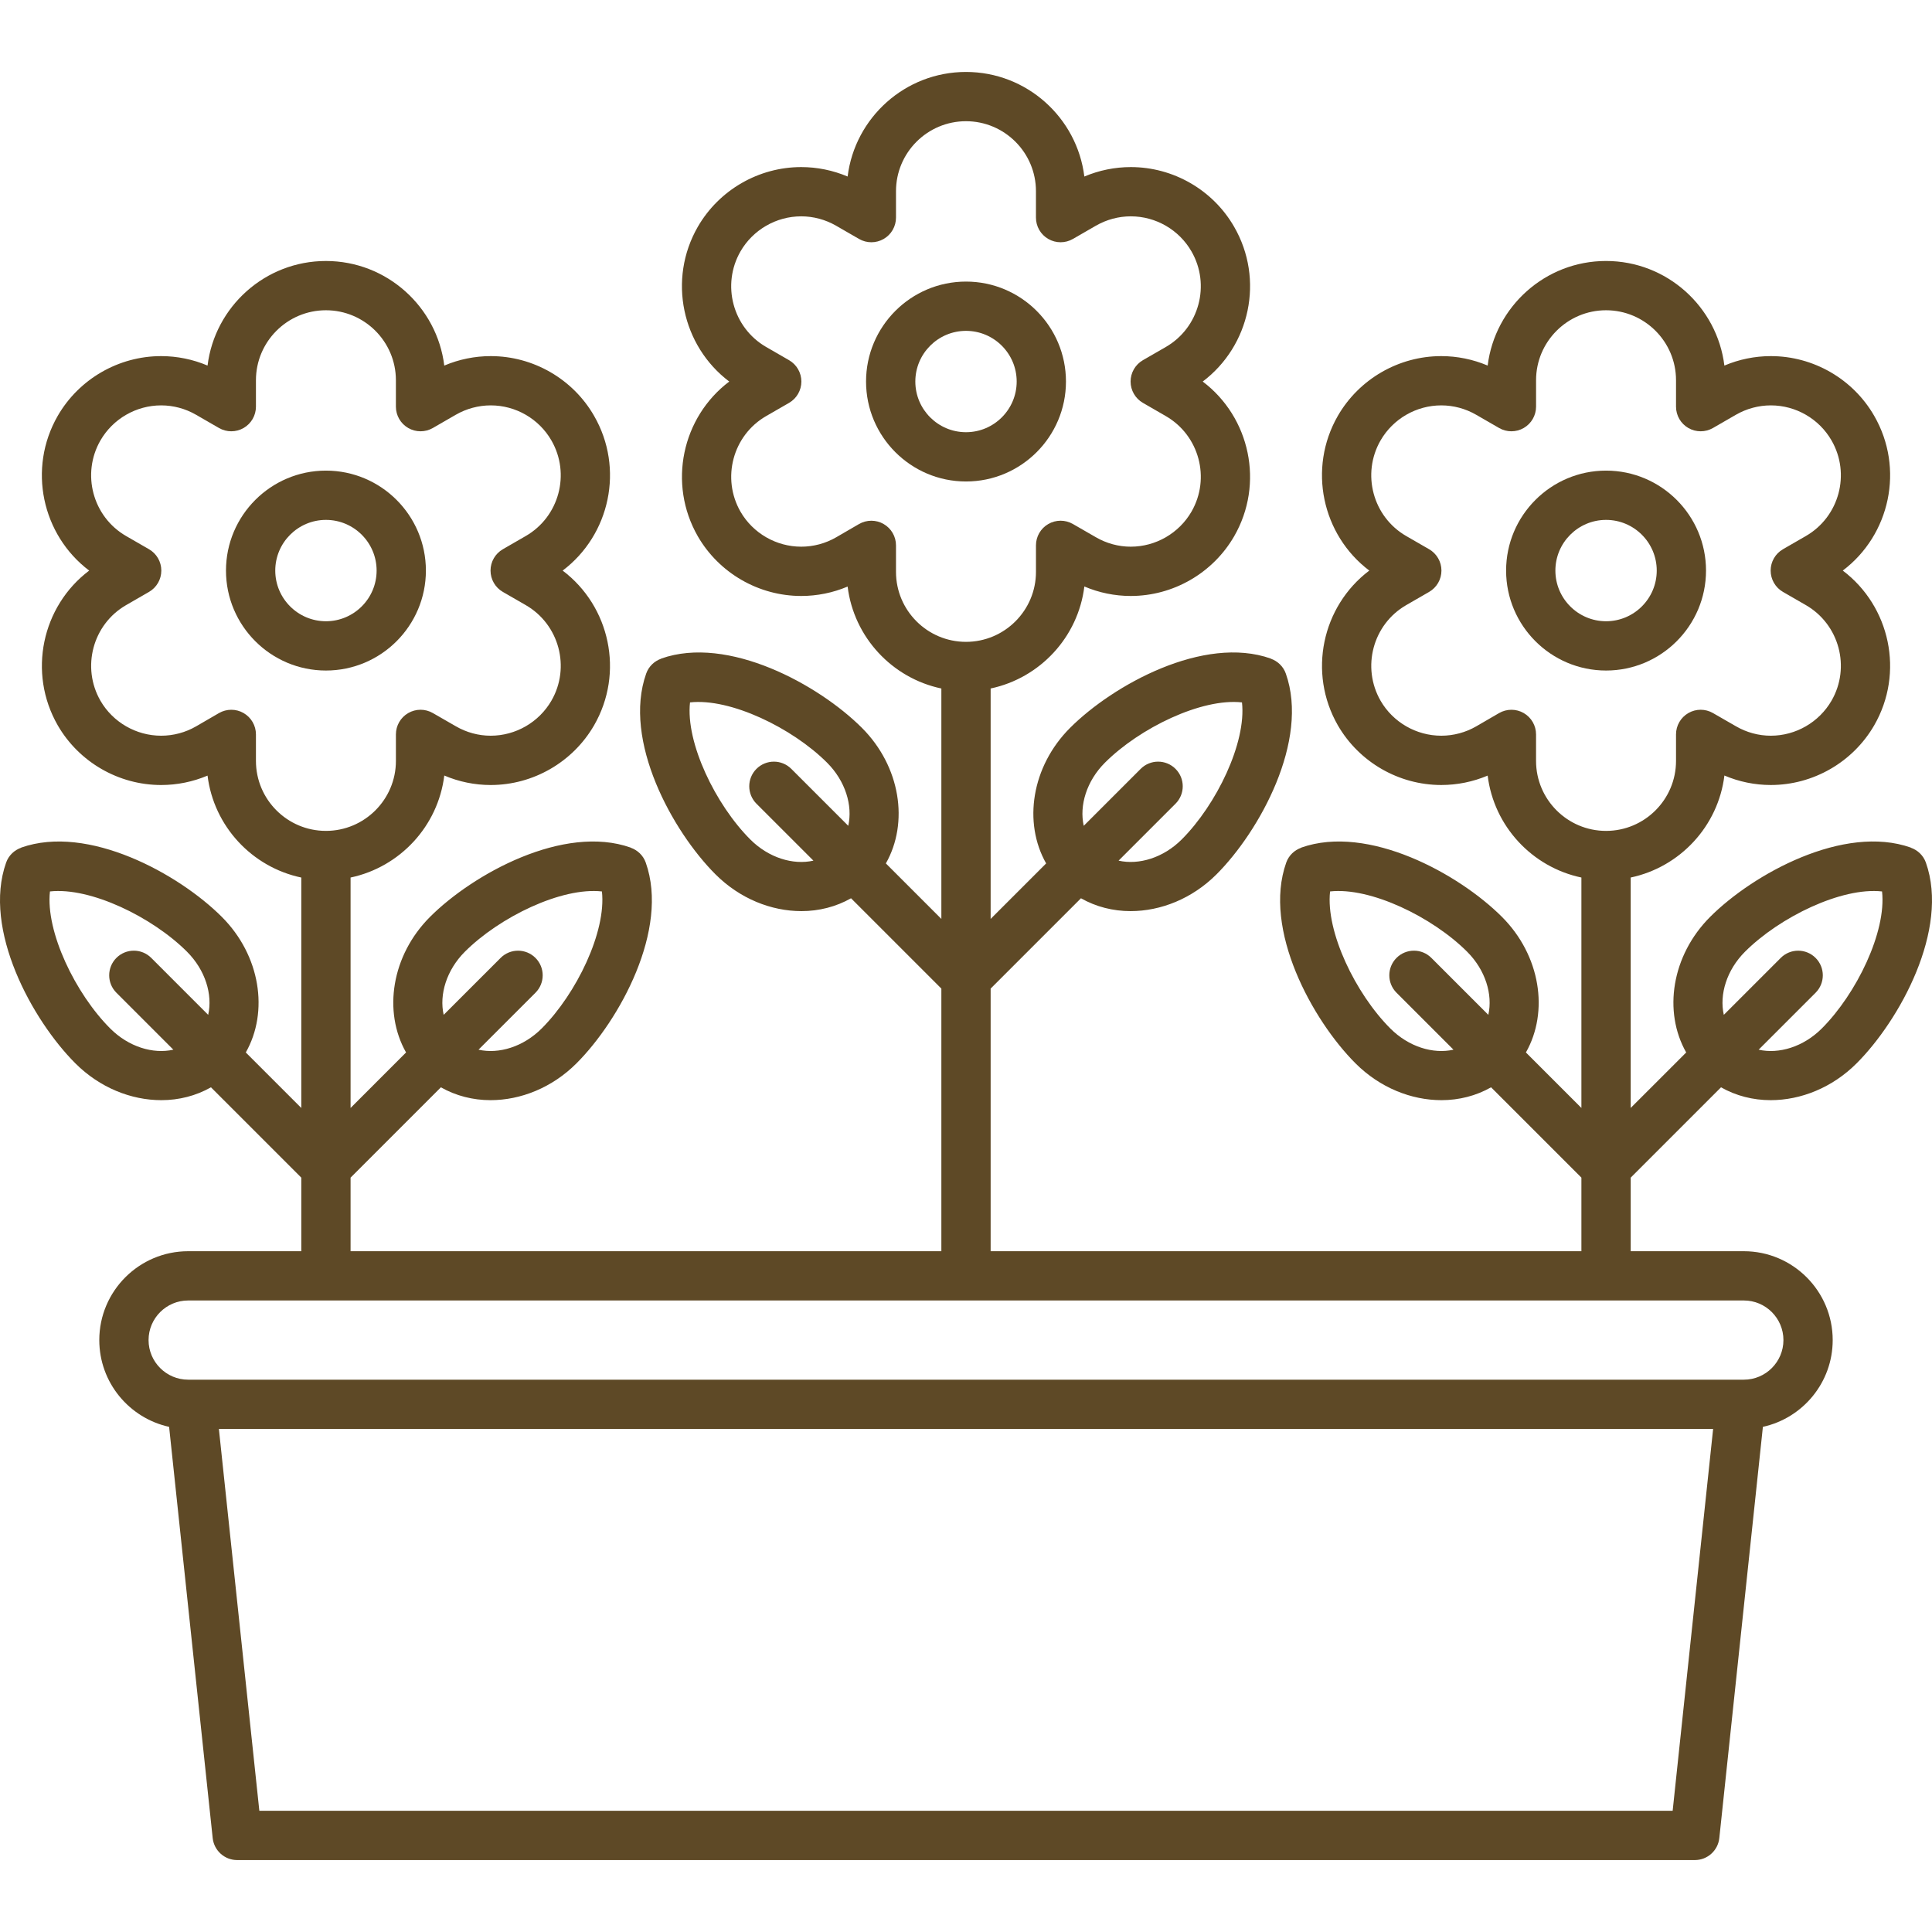 <svg width="158" height="158" viewBox="0 0 158 158" fill="none" xmlns="http://www.w3.org/2000/svg">
<g clip-path="url(#clip0_5_80)">
<path d="M34.83 46.662C34.83 42.154 31.163 38.487 26.655 38.487C22.148 38.487 18.481 42.155 18.481 46.662C18.481 51.169 22.148 54.836 26.655 54.836C31.163 54.836 34.83 51.169 34.83 46.662ZM22.511 46.662C22.511 44.377 24.37 42.517 26.656 42.517C28.941 42.517 30.8 44.377 30.8 46.662C30.8 48.947 28.941 50.806 26.656 50.806C24.37 50.806 22.511 48.947 22.511 46.662Z" fill="#5E4926"/>
<path d="M139.519 46.662C139.519 42.154 135.852 38.487 131.345 38.487C126.837 38.487 123.17 42.155 123.17 46.662C123.17 51.169 126.837 54.836 131.345 54.836C135.852 54.836 139.519 51.169 139.519 46.662ZM131.345 50.806C129.059 50.806 127.2 48.947 127.2 46.662C127.2 44.377 129.059 42.517 131.345 42.517C133.63 42.517 135.489 44.377 135.489 46.662C135.489 48.947 133.63 50.806 131.345 50.806Z" fill="#5E4926"/>
<path d="M140.746 88.921C141.974 89.618 143.369 89.972 144.805 89.972C147.269 89.972 149.841 88.955 151.835 86.96C155.355 83.441 159.44 76.02 157.5 70.544C157.288 69.948 156.822 69.522 156.27 69.327L156.273 69.318C150.797 67.377 143.377 71.463 139.856 74.983C136.701 78.139 136.002 82.734 137.898 86.071L133.359 90.609V71.764C137.391 70.912 140.514 67.569 141.023 63.422C142.22 63.932 143.512 64.198 144.816 64.198C148.289 64.198 151.528 62.331 153.271 59.322C155.756 55.017 154.575 49.585 150.703 46.662C154.575 43.74 155.757 38.307 153.272 34.005C151.539 30.994 148.301 29.123 144.821 29.123C143.517 29.123 142.223 29.388 141.021 29.897C140.428 25.083 136.314 21.343 131.342 21.343C126.37 21.343 122.256 25.082 121.662 29.896C120.463 29.388 119.171 29.123 117.868 29.123C114.391 29.123 111.152 30.993 109.411 34.005C106.934 38.312 108.115 43.743 111.981 46.662C108.117 49.58 106.935 55.012 109.414 59.324C111.155 62.33 114.394 64.198 117.868 64.198C119.173 64.198 120.464 63.935 121.662 63.428C122.172 67.573 125.297 70.915 129.328 71.765V90.609L124.79 86.071C126.685 82.735 125.986 78.139 122.831 74.983C119.311 71.463 111.89 67.38 106.414 69.318L106.418 69.327C105.865 69.523 105.399 69.949 105.188 70.544C103.248 76.02 107.333 83.441 110.853 86.961C112.847 88.955 115.418 89.972 117.883 89.972C119.318 89.972 120.713 89.618 121.941 88.921L129.328 96.308V102.324H81.015V80.848L88.402 73.461C89.63 74.159 91.025 74.512 92.46 74.512C94.925 74.512 97.497 73.495 99.49 71.501C103.01 67.981 107.095 60.561 105.155 55.085C104.944 54.489 104.478 54.063 103.926 53.867L103.929 53.859C98.454 51.918 91.033 56.004 87.513 59.524C84.357 62.679 83.659 67.275 85.554 70.611L81.015 75.15V56.305C85.047 55.453 88.17 52.11 88.679 47.963C89.876 48.473 91.168 48.739 92.472 48.739C95.945 48.739 99.184 46.871 100.927 43.863C103.412 39.558 102.231 34.126 98.359 31.203C102.232 28.281 103.413 22.848 100.928 18.546C99.195 15.534 95.957 13.664 92.478 13.664C91.173 13.664 89.879 13.929 88.678 14.437C88.085 9.624 83.97 5.884 78.998 5.884C74.027 5.884 69.912 9.623 69.319 14.437C68.119 13.928 66.827 13.664 65.524 13.664C62.048 13.664 58.809 15.533 57.068 18.546C54.59 22.853 55.772 28.284 59.638 31.203C55.773 34.121 54.592 39.553 57.071 43.865C58.811 46.871 62.05 48.739 65.525 48.739C66.83 48.739 68.121 48.476 69.319 47.969C69.829 52.114 72.953 55.456 76.985 56.306V75.15L72.447 70.611C74.341 67.275 73.643 62.679 70.488 59.524C66.968 56.004 59.547 51.92 54.071 53.859L54.074 53.867C53.522 54.063 53.056 54.489 52.845 55.085C50.905 60.561 54.99 67.981 58.51 71.501C60.504 73.495 63.075 74.512 65.54 74.512C66.975 74.512 68.37 74.158 69.598 73.461L76.985 80.848V102.324H28.67V96.308L36.057 88.921C37.285 89.618 38.68 89.972 40.115 89.972C42.58 89.972 45.152 88.955 47.145 86.961C50.666 83.441 54.751 76.02 52.81 70.544C52.599 69.948 52.133 69.523 51.581 69.327L51.584 69.319C46.109 67.378 38.688 71.463 35.167 74.984C32.012 78.139 31.314 82.735 33.208 86.071L28.67 90.61V71.765C32.701 70.913 35.825 67.57 36.334 63.423C37.531 63.933 38.822 64.199 40.127 64.199C43.6 64.199 46.839 62.331 48.582 59.322C51.067 55.017 49.886 49.585 46.014 46.663C49.887 43.741 51.068 38.308 48.583 34.005C46.851 30.994 43.612 29.123 40.133 29.123C38.828 29.123 37.534 29.388 36.333 29.897C35.74 25.083 31.625 21.344 26.653 21.344C21.682 21.344 17.567 25.082 16.974 29.896C15.774 29.388 14.482 29.123 13.179 29.123C9.703 29.123 6.464 30.993 4.723 34.006C2.245 38.312 3.427 43.743 7.293 46.663C3.428 49.58 2.247 55.013 4.726 59.325C6.466 62.331 9.705 64.199 13.18 64.199C14.485 64.199 15.775 63.935 16.973 63.429C17.484 67.574 20.608 70.915 24.64 71.766V90.61L20.101 86.071C21.996 82.735 21.298 78.139 18.142 74.984C14.622 71.464 7.201 67.38 1.726 69.319L1.729 69.327C1.177 69.523 0.71 69.949 0.5 70.545C-1.44 76.021 2.644 83.442 6.164 86.961C8.158 88.955 10.73 89.972 13.194 89.972C14.63 89.972 16.025 89.618 17.253 88.921L24.64 96.308V102.325H15.389C11.381 102.325 8.12 105.585 8.12 109.593C8.12 113.065 10.569 115.973 13.83 116.688L17.393 150.315C17.502 151.34 18.366 152.118 19.396 152.118H138.604C139.634 152.118 140.499 151.34 140.607 150.315L144.17 116.688C147.431 115.973 149.879 113.065 149.879 109.593C149.879 105.585 146.619 102.325 142.611 102.325H133.36V96.308L140.746 88.921ZM142.706 77.832C145.55 74.989 150.62 72.535 153.915 72.903C154.284 76.199 151.829 81.268 148.985 84.112C147.483 85.614 145.481 86.219 143.823 85.844L148.48 81.187C149.267 80.4 149.267 79.124 148.48 78.338C147.693 77.551 146.418 77.551 145.631 78.338L140.974 82.995C140.6 81.336 141.204 79.335 142.706 77.832ZM121.716 82.995L117.058 78.337C116.271 77.55 114.996 77.55 114.209 78.337C113.422 79.124 113.422 80.4 114.209 81.186L118.867 85.844C117.208 86.219 115.207 85.614 113.704 84.111C110.86 81.267 108.406 76.198 108.774 72.903C112.07 72.535 117.139 74.989 119.983 77.832C121.486 79.335 122.09 81.336 121.716 82.995ZM90.362 62.372C93.206 59.528 98.275 57.075 101.57 57.443C101.939 60.739 99.484 65.808 96.64 68.652C95.137 70.154 93.136 70.758 91.478 70.384L96.135 65.727C96.922 64.94 96.922 63.664 96.135 62.878C95.349 62.091 94.073 62.091 93.286 62.878L88.629 67.535C88.255 65.877 88.859 63.875 90.362 62.372ZM69.371 67.535L64.714 62.878C63.927 62.091 62.652 62.091 61.864 62.878C61.078 63.664 61.078 64.94 61.864 65.727L66.522 70.384C64.864 70.759 62.863 70.155 61.36 68.652C58.516 65.808 56.062 60.739 56.43 57.443C59.726 57.076 64.795 59.529 67.638 62.372C69.141 63.875 69.746 65.877 69.371 67.535ZM73.275 46.769V44.6C73.275 43.879 72.89 43.213 72.265 42.854C71.954 42.674 71.607 42.585 71.26 42.585C70.91 42.585 70.561 42.676 70.248 42.858L68.379 43.943C67.512 44.444 66.525 44.708 65.525 44.708C63.484 44.708 61.581 43.611 60.561 41.85C58.988 39.112 59.927 35.603 62.655 34.028L64.529 32.948C65.153 32.587 65.537 31.922 65.537 31.202C65.537 30.482 65.153 29.816 64.529 29.456L62.656 28.376C59.927 26.8 58.987 23.291 60.559 20.557C61.581 18.79 63.483 17.692 65.524 17.692C66.521 17.692 67.508 17.958 68.38 18.461L70.253 19.542C70.876 19.902 71.645 19.902 72.268 19.542C72.891 19.182 73.275 18.517 73.275 17.797V15.636C73.275 12.48 75.842 9.913 78.998 9.913C82.154 9.913 84.721 12.48 84.721 15.636V17.797C84.721 18.517 85.105 19.182 85.729 19.542C86.352 19.901 87.12 19.902 87.743 19.542L89.616 18.462C90.49 17.958 91.479 17.692 92.478 17.692C94.52 17.692 96.42 18.789 97.438 20.557C99.015 23.29 98.075 26.797 95.342 28.376L93.469 29.456C92.845 29.816 92.46 30.482 92.46 31.202C92.46 31.922 92.845 32.587 93.469 32.947L95.341 34.028C98.075 35.606 99.015 39.114 97.439 41.844C96.416 43.611 94.513 44.708 92.472 44.708C91.476 44.708 90.491 44.441 89.616 43.932L87.742 42.853C87.119 42.494 86.352 42.494 85.728 42.855C85.105 43.215 84.722 43.88 84.722 44.599V46.768C84.722 49.923 82.154 52.491 78.999 52.491C75.842 52.492 73.275 49.924 73.275 46.769ZM38.017 77.832C40.861 74.989 45.931 72.535 49.226 72.903C49.594 76.199 47.14 81.268 44.296 84.112C42.793 85.614 40.792 86.219 39.133 85.844L43.791 81.187C44.578 80.4 44.578 79.124 43.791 78.338C43.004 77.551 41.729 77.551 40.942 78.338L36.284 82.995C35.91 81.336 36.514 79.335 38.017 77.832ZM17.026 82.995L12.369 78.337C11.582 77.55 10.307 77.55 9.52 78.337C8.733 79.124 8.733 80.4 9.52 81.186L14.177 85.844C12.519 86.219 10.518 85.614 9.015 84.111C6.171 81.267 3.716 76.198 4.085 72.903C7.381 72.535 12.45 74.989 15.294 77.832C16.796 79.335 17.401 81.336 17.026 82.995ZM20.931 62.228V60.06C20.931 59.339 20.545 58.673 19.921 58.313C19.61 58.134 19.263 58.045 18.916 58.045C18.566 58.045 18.216 58.136 17.903 58.318L16.034 59.403C15.168 59.903 14.181 60.167 13.18 60.167C11.139 60.167 9.236 59.07 8.217 57.31C6.643 54.572 7.583 51.063 10.31 49.488L12.185 48.407C12.809 48.047 13.193 47.382 13.193 46.661C13.193 45.941 12.809 45.276 12.185 44.916L10.312 43.836C7.582 42.26 6.642 38.751 8.215 36.017C9.236 34.25 11.139 33.152 13.18 33.152C14.177 33.152 15.164 33.417 16.035 33.921L17.909 35.002C18.532 35.362 19.3 35.361 19.924 35.002C20.547 34.641 20.931 33.976 20.931 33.257V31.096C20.931 27.94 23.498 25.373 26.654 25.373C29.81 25.373 32.377 27.94 32.377 31.096V33.257C32.377 33.976 32.761 34.642 33.385 35.002C34.007 35.361 34.776 35.362 35.399 35.002L37.272 33.921C38.146 33.418 39.135 33.152 40.134 33.152C42.176 33.152 44.076 34.249 45.093 36.017C46.671 38.749 45.731 42.257 42.998 43.835L41.124 44.916C40.501 45.276 40.116 45.941 40.116 46.661C40.116 47.382 40.5 48.047 41.124 48.407L42.997 49.487C45.731 51.066 46.671 54.574 45.095 57.303C44.072 59.07 42.169 60.167 40.128 60.167C39.132 60.167 38.147 59.9 37.272 59.391L35.398 58.313C34.774 57.954 34.007 57.954 33.384 58.315C32.761 58.675 32.378 59.339 32.378 60.059V62.228C32.378 65.383 29.81 67.95 26.655 67.95C23.498 67.951 20.931 65.384 20.931 62.228ZM136.791 148.087H21.209L17.901 116.861H140.1L136.791 148.087ZM142.612 106.354C144.398 106.354 145.85 107.806 145.85 109.592C145.85 111.378 144.398 112.831 142.612 112.831H15.389C13.603 112.831 12.15 111.378 12.15 109.592C12.15 107.806 13.603 106.354 15.389 106.354H142.612ZM131.343 67.951C128.187 67.951 125.619 65.384 125.619 62.228V60.06C125.619 59.339 125.234 58.673 124.61 58.313C124.298 58.134 123.951 58.045 123.605 58.045C123.255 58.045 122.905 58.136 122.592 58.318L120.723 59.403C119.857 59.903 118.87 60.167 117.869 60.167C115.828 60.167 113.925 59.07 112.906 57.31C111.332 54.572 112.271 51.063 114.999 49.488L116.873 48.407C117.497 48.047 117.882 47.382 117.882 46.661C117.882 45.941 117.497 45.276 116.873 44.916L115 43.836C112.271 42.26 111.331 38.751 112.904 36.017C113.925 34.25 115.827 33.152 117.869 33.152C118.865 33.152 119.852 33.417 120.724 33.921L122.598 35.002C123.221 35.362 123.989 35.361 124.612 35.002C125.236 34.641 125.62 33.976 125.62 33.257V31.096C125.62 27.94 128.187 25.373 131.343 25.373C134.499 25.373 137.066 27.94 137.066 31.096V33.257C137.066 33.976 137.45 34.642 138.073 35.002C138.696 35.361 139.464 35.362 140.088 35.002L141.961 33.921C142.835 33.418 143.824 33.152 144.822 33.152C146.864 33.152 148.764 34.249 149.782 36.017C151.36 38.749 150.419 42.257 147.687 43.835L145.813 44.916C145.189 45.276 144.805 45.941 144.805 46.661C144.805 47.382 145.189 48.047 145.813 48.407L147.686 49.487C150.419 51.066 151.359 54.574 149.783 57.303C148.76 59.07 146.857 60.167 144.817 60.167C143.821 60.167 142.836 59.9 141.96 59.391L140.087 58.313C139.463 57.954 138.696 57.954 138.072 58.315C137.45 58.675 137.066 59.339 137.066 60.059V62.228C137.066 65.384 134.498 67.951 131.343 67.951Z" fill="#5E4926"/>
<path d="M87.175 31.202C87.175 26.695 83.508 23.028 79 23.028C74.493 23.028 70.826 26.695 70.826 31.202C70.826 35.71 74.493 39.376 79 39.376C83.508 39.376 87.175 35.709 87.175 31.202ZM74.856 31.202C74.856 28.917 76.715 27.058 79 27.058C81.285 27.058 83.145 28.917 83.145 31.202C83.145 33.488 81.285 35.346 79 35.346C76.715 35.346 74.856 33.488 74.856 31.202Z" fill="#5E4926"/>
</g>
<defs>
<clipPath id="clip0_5_80">
<rect width="158" height="158" fill="white"/>
</clipPath>
</defs>
</svg>
